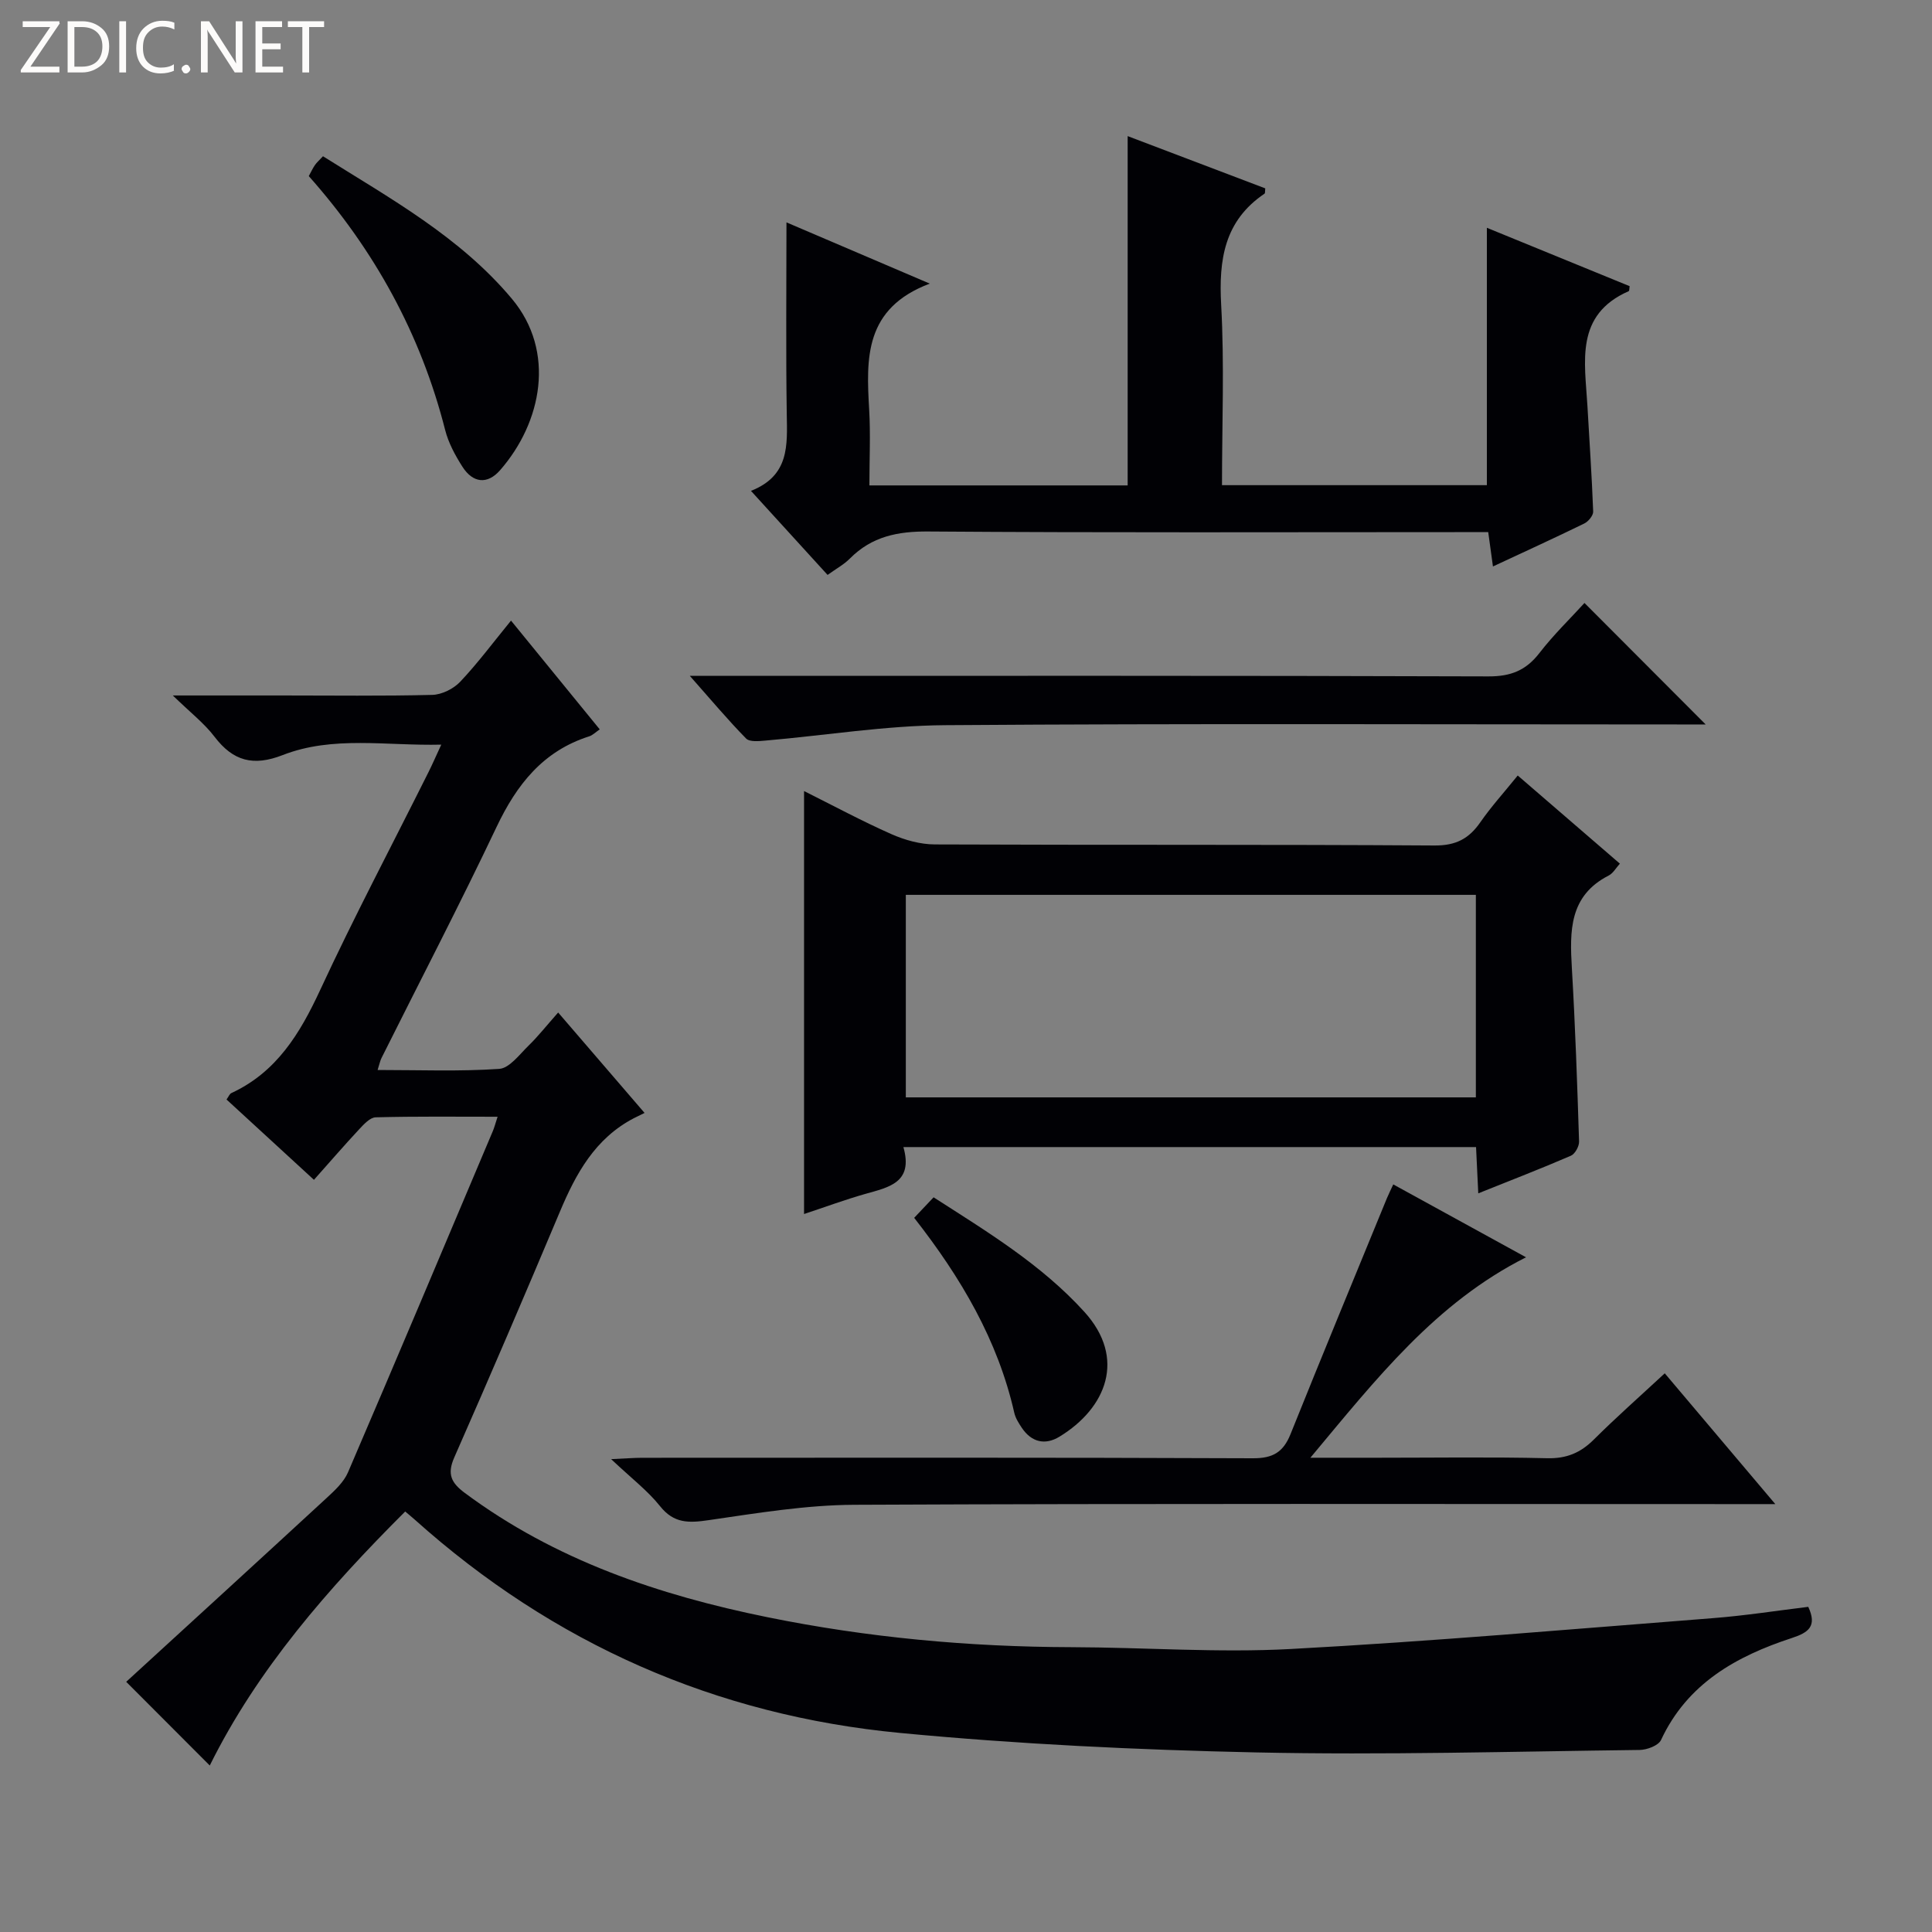 <svg enable-background="new 0 0 400 400" viewBox="0 0 400 400" xmlns="http://www.w3.org/2000/svg"><rect x="0" y="0" width="400" height="400" fill="#808080" stroke="none"/><g fill="#fcfbfa"><path d="m12.4 4.8-6.1 9h6v1.2h-8v-.5l6.1-8.9h-5.7v-1.2h7.6v.4z"/><path d="m14 15v-10.6h3c1.6 0 2.9.5 4 1.4s1.6 2.2 1.6 3.8-.5 3-1.6 3.9-2.4 1.5-4 1.5zm1.4-9.4v8.2h1.6c1.3 0 2.4-.4 3.1-1.1s1.1-1.8 1.1-3.1-.4-2.3-1.2-3-1.8-1-3.1-1z"/><path d="m26.1 4.4v10.6h-1.4v-10.6z"/><path d="m36.1 14.6c-.8.4-1.8.6-2.9.6-1.5 0-2.7-.5-3.6-1.4s-1.4-2.2-1.4-3.8c0-1.7.5-3.1 1.5-4.1s2.3-1.6 3.9-1.6c1 0 1.8.1 2.5.4v1.4c-.8-.4-1.6-.6-2.5-.6-1.2 0-2.1.4-2.9 1.2s-1.1 1.8-1.1 3.2c0 1.3.3 2.3 1 3s1.6 1.1 2.7 1.1c1 0 2-.2 2.7-.7v1.3z"/><path d="m37.6 14.3c0-.2.1-.5.3-.6s.4-.3.6-.3c.3 0 .5.1.6.3s.3.4.3.6-.1.4-.3.6-.4.3-.6.3c-.3 0-.5-.1-.6-.3s-.3-.4-.3-.6z"/><path d="m50.2 15h-1.6l-5.3-8.2c-.2-.2-.3-.5-.4-.7 0 .2.1.7.1 1.5v7.4h-1.4v-10.6h1.7l5.2 8.1c.2.4.4.6.4.7 0-.3-.1-.8-.1-1.5v-7.3h1.4z"/><path d="m58.6 15h-5.7v-10.6h5.5v1.2h-4.1v3.4h3.8v1.2h-3.8v3.6h4.3z"/><path d="m67.1 5.6h-3.1v9.4h-1.4v-9.4h-3v-1.2h7.5z"/></g><path d="m78.18 221.53c8.67 0 16.96.33 25.18-.23 2.13-.15 4.19-2.98 6.06-4.8 2.02-1.97 3.78-4.21 6.14-6.87 6.12 7.11 11.68 13.58 17.89 20.79-1.02.5-1.63.79-2.23 1.1-8.01 4.18-11.99 11.46-15.32 19.4-7.15 16.99-14.41 33.94-21.84 50.81-1.54 3.48-.64 5.28 2.19 7.38 18.7 13.9 40.14 21.14 62.62 25.71 20.74 4.22 41.73 6.15 62.91 6.21 15.14.04 30.32 1.19 45.41.38 29.18-1.57 58.31-4.12 87.45-6.39 6.59-.51 13.15-1.54 19.74-2.34 1.87 4.02.06 5.32-3.39 6.45-11.51 3.77-21.64 9.41-27.1 21.13-.54 1.15-2.9 2.03-4.43 2.05-26.47.32-52.96 1.08-79.41.51-24.58-.53-49.2-1.7-73.67-4.03-38.17-3.63-71.81-18.46-100.49-44.15-.49-.44-1.01-.86-2-1.7-15.91 15.89-30.59 32.65-40.46 52.59-5.59-5.59-11.06-11.08-17.3-17.33 13.44-12.31 27.54-25.19 41.57-38.13 1.66-1.53 3.49-3.24 4.35-5.24 10.1-23.51 20.03-47.09 29.99-70.66.31-.73.5-1.5.98-2.96-8.75 0-17-.1-25.24.12-1.18.03-2.48 1.47-3.45 2.51-3.05 3.27-5.97 6.66-9.33 10.43-6.16-5.66-12.11-11.13-18.1-16.63.42-.58.62-1.15 1-1.33 9.35-4.33 14.18-12.28 18.36-21.28 7.07-15.25 14.94-30.12 22.45-45.16.81-1.61 1.52-3.27 2.65-5.7-11.39.28-22.38-1.91-32.83 2.16-6.06 2.36-10.25 1.28-14.11-3.79-2.16-2.83-5.08-5.08-8.64-8.55h22.72c10.33 0 20.66.14 30.99-.12 1.98-.05 4.41-1.26 5.79-2.72 3.63-3.84 6.81-8.12 10.52-12.66 6.18 7.58 12.14 14.88 18.37 22.52-.91.62-1.48 1.22-2.18 1.44-9.56 3.04-15.01 9.98-19.18 18.76-7.63 16.08-15.85 31.88-23.81 47.81-.29.56-.4 1.19-.82 2.51z" fill="#010105"/><path d="m187.04 237.49c2.11 7.41-3.08 8.33-7.97 9.72-4.13 1.18-8.17 2.67-12.6 4.14 0-29.24 0-58.05 0-87.57 6.03 3.01 11.95 6.2 18.09 8.92 2.78 1.23 5.98 2.12 8.99 2.13 34.48.15 68.97-.01 103.45.22 4.41.03 7.11-1.39 9.48-4.8 2.26-3.26 4.95-6.22 7.75-9.69 7.12 6.14 13.99 12.07 21.15 18.25-.83.91-1.41 2-2.32 2.46-8.21 4.2-8.07 11.52-7.62 19.21.7 11.94 1.11 23.9 1.49 35.86.03.99-.84 2.57-1.69 2.94-6.22 2.69-12.55 5.13-19.18 7.79-.16-3.43-.3-6.36-.46-9.58-39.5 0-78.7 0-118.56 0zm118.52-52.22c-39.46 0-78.65 0-118.02 0v41.93h118.02c0-14.16 0-27.91 0-41.93z" fill="#010105"/><path d="m171.34 119.03c-5.13-5.62-10.24-11.23-15.86-17.4 8.02-3.16 7.51-9.49 7.41-15.92-.2-13.11-.06-26.23-.06-39.67 9.04 3.86 18.57 7.93 29.67 12.68-13.57 5.11-13.16 15.47-12.55 26.04.3 5.12.05 10.27.05 15.74h53.47c0-24.14 0-48.04 0-72.32 9.42 3.58 18.97 7.21 28.49 10.82-.07.55 0 .99-.16 1.1-8.32 5.62-9.49 13.66-8.97 23.02.68 12.28.17 24.62.17 37.33h54.84c0-17.77 0-35.47 0-53.29 9.64 3.94 19.61 8.02 29.56 12.09-.08.45-.04.96-.19 1.03-11.2 4.92-9.07 14.63-8.55 23.76.41 7.29.92 14.58 1.19 21.87.03.82-1 2.07-1.85 2.48-6.1 2.98-12.28 5.8-18.9 8.89-.34-2.49-.62-4.52-.98-7.11-2.07 0-4.01 0-5.96 0-36.64 0-73.29.14-109.93-.13-6.37-.05-11.72 1.02-16.26 5.59-1.27 1.28-2.93 2.17-4.63 3.4z" fill="#010105"/><path d="m367.56 311.41c-3.4 0-5.36 0-7.31 0-61.13 0-122.25-.14-183.38.14-10.06.05-20.14 1.73-30.14 3.18-4.09.6-7.19.73-10.07-2.89-2.57-3.22-5.95-5.79-10.13-9.74 3.11-.14 4.78-.28 6.44-.28 42.14-.01 84.28-.08 126.41.1 4.14.02 6.3-1.24 7.81-5 6.55-16.32 13.28-32.56 19.95-48.83.37-.89.81-1.76 1.32-2.87 9.19 5.05 18.21 10 27.49 15.09-18.69 9.4-31 25.15-44.65 41.5h14.04c11.66 0 23.32-.18 34.97.1 4.01.1 6.91-1.11 9.68-3.87 4.59-4.57 9.46-8.87 14.68-13.71 7.41 8.76 14.63 17.31 22.89 27.08z" fill="#010105"/><path d="m142.82 139.93h6.43c52.97 0 105.94-.07 158.91.11 4.64.02 7.79-1.24 10.58-4.86 2.93-3.79 6.41-7.16 9.31-10.34 8.43 8.45 16.69 16.73 25.09 25.15-1.54 0-3.3 0-5.07 0-50.81 0-101.61-.22-152.41.15-12.4.09-24.78 2.12-37.18 3.19-1.35.12-3.28.32-4.01-.43-3.78-3.85-7.26-8.01-11.65-12.97z" fill="#010105"/><path d="m63.93 36.46c.46-.85.81-1.61 1.27-2.28.37-.54.88-.97 1.67-1.83 13.89 8.73 28.34 16.66 39.11 29.51 9.13 10.9 6.22 25.59-2.45 35.5-2.62 2.99-5.62 2.67-7.79-.73-1.5-2.35-2.9-4.94-3.58-7.62-5.05-19.85-14.64-37.24-28.23-52.55z" fill="#010105"/><path d="m189.27 252.14c1.51-1.6 2.63-2.79 4.02-4.25 11.1 7.13 22.3 13.9 31.22 23.72 8.73 9.62 4.53 19.94-5.16 25.84-2.97 1.81-5.78 1.16-7.79-1.83-.64-.96-1.31-2.01-1.56-3.1-3.41-15.06-11.03-27.99-20.73-40.38z" fill="#010105"/></svg>